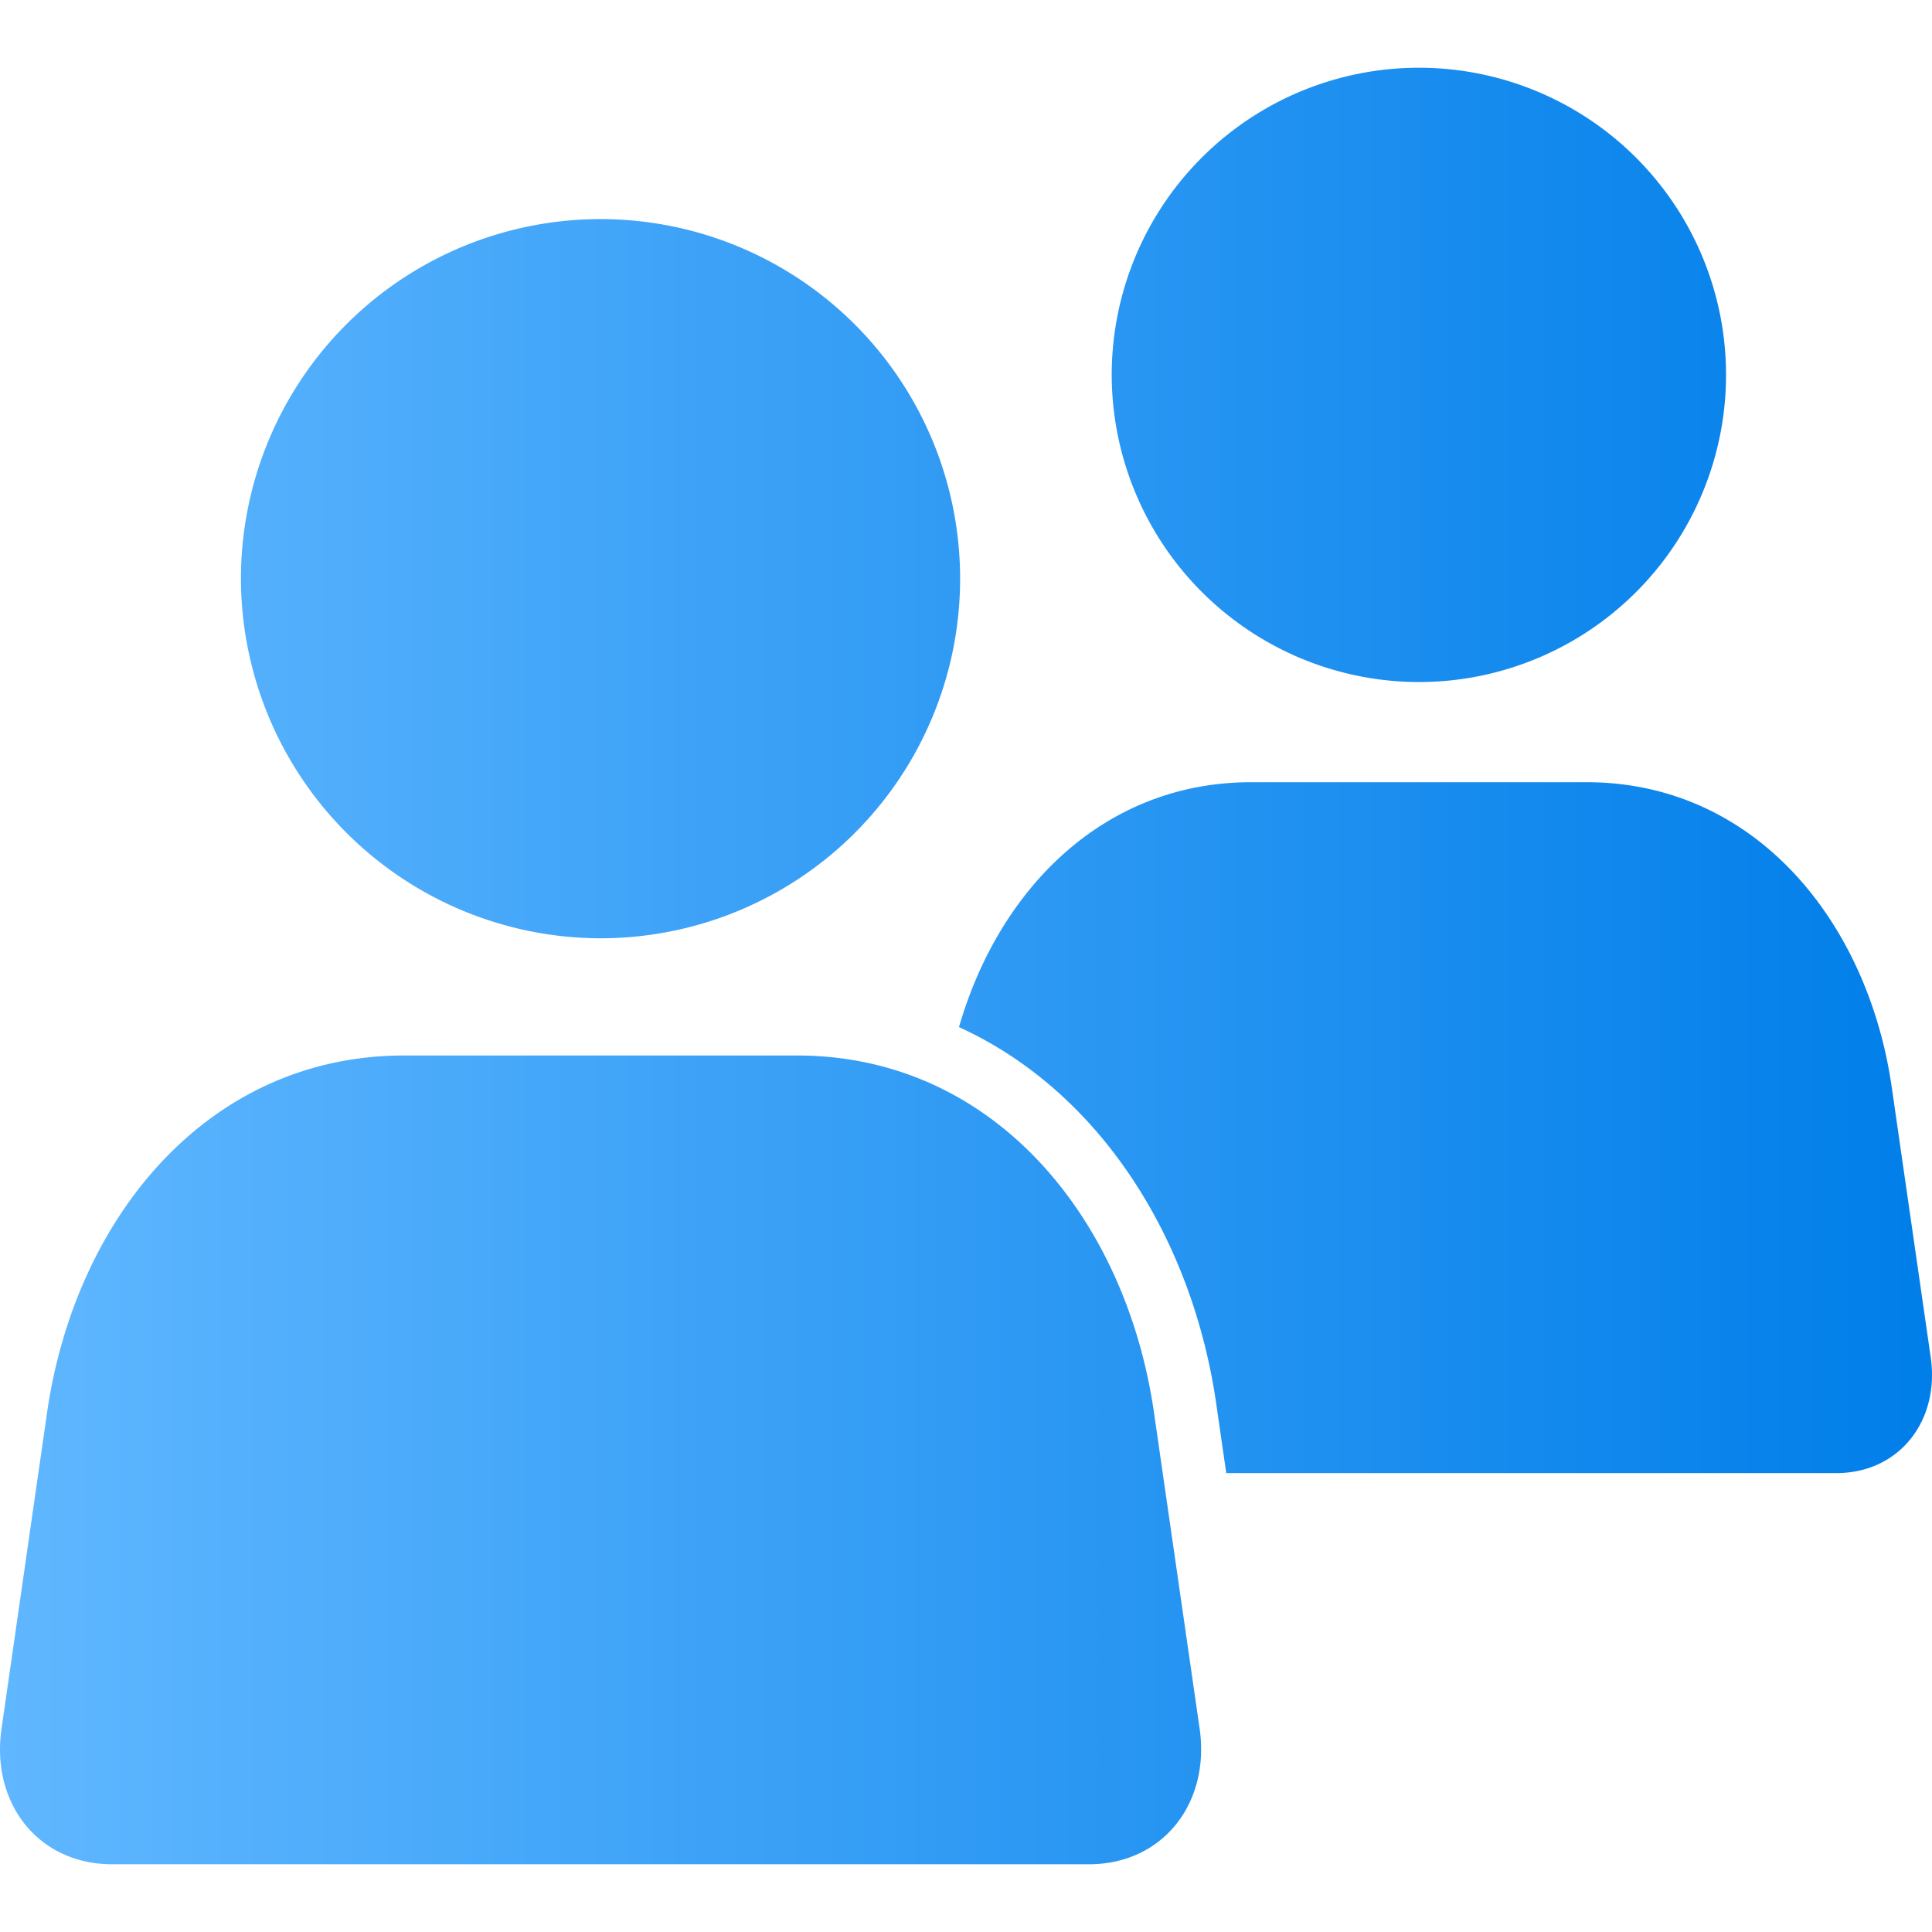 <svg id="Layer_1" height="512" viewBox="0 0 512 512" width="512" xmlns="http://www.w3.org/2000/svg" xmlns:xlink="http://www.w3.org/1999/xlink" data-name="Layer 1"><linearGradient id="linear-gradient" gradientUnits="userSpaceOnUse" x2="512" y1="256" y2="256"><stop offset="0" stop-color="#60b7ff"/><stop offset="1" stop-color="#007ee9"/></linearGradient><path d="m486.562 390.394h-161.591l-2.655-18.377c-6.224-43.274-30.472-82.625-68.171-99.823 10.561-36.636 38.407-64.9 77.433-64.9h88.879c44.542 0 74.542 36.784 80.884 80.883l10.324 71.563c2.39 16.702-8.23 30.654-25.103 30.654zm-110.53-209.644a81.4 81.4 0 1 0 -81.415-81.386 81.528 81.528 0 0 0 81.415 81.386zm-70.206 193.656c-7.433-51.622-42.507-94.689-94.66-94.689h-104.04c-52.124 0-87.227 43.067-94.66 94.689l-12.066 83.746c-2.832 19.557 9.587 35.9 29.351 35.9h258.789c19.764 0 32.183-16.342 29.38-35.9zm-146.665-125.751a95.294 95.294 0 1 0 -95.309-95.279 95.464 95.464 0 0 0 95.309 95.279z" fill="url(#linear-gradient)" fill-rule="evenodd"/></svg>